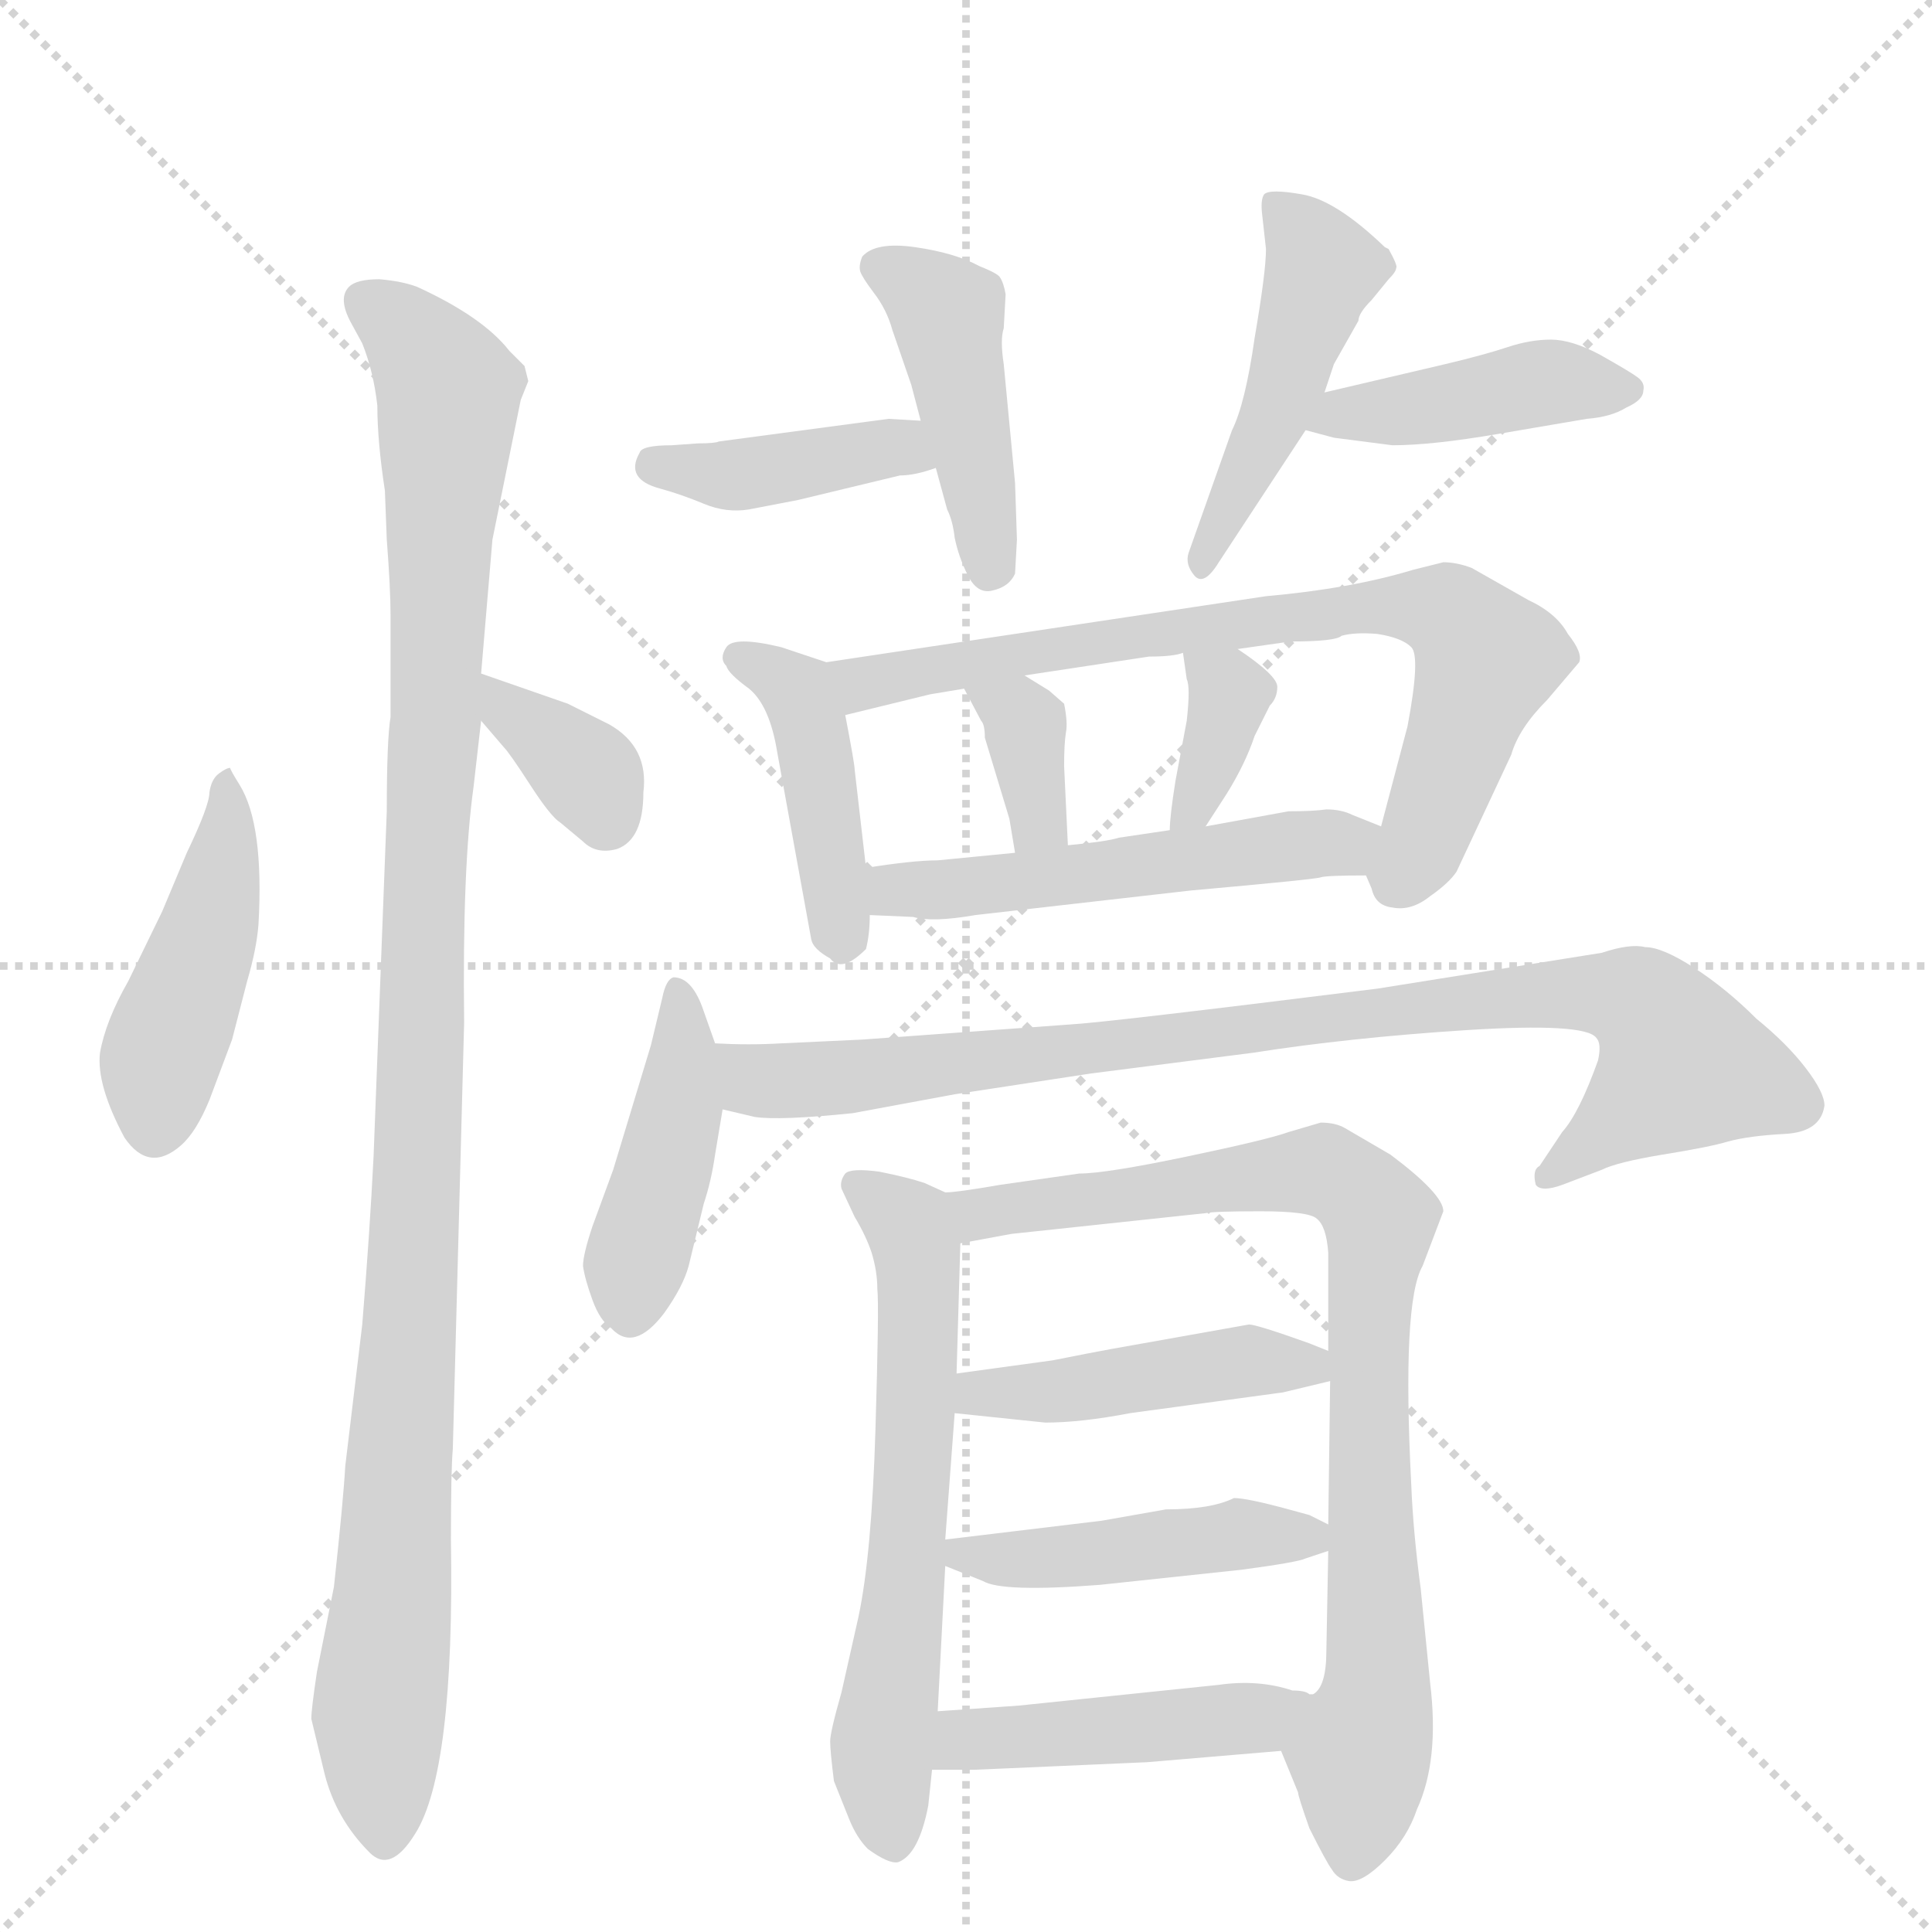 <svg version="1.1" viewBox="0 0 1024 1024" xmlns="http://www.w3.org/2000/svg">
  <g stroke="lightgray" stroke-dasharray="1,1" stroke-width="1" transform="scale(4, 4)">
    <line x1="0" y1="0" x2="256" y2="256"></line>
    <line x1="256" y1="0" x2="0" y2="256"></line>
    <line x1="128" y1="0" x2="128" y2="256"></line>
    <line x1="0" y1="128" x2="256" y2="128"></line>
  </g>
  <g transform="scale(1, -1) translate(0, -848)">
    <style type="text/css">
      
        @keyframes keyframes0 {
          from {
            stroke: blue;
            stroke-dashoffset: 444;
            stroke-width: 128;
          }
          59% {
            animation-timing-function: step-end;
            stroke: blue;
            stroke-dashoffset: 0;
            stroke-width: 128;
          }
          to {
            stroke: black;
            stroke-width: 1024;
          }
        }
        #make-me-a-hanzi-animation-0 {
          animation: keyframes0 0.611s both;
          animation-delay: 0s;
          animation-timing-function: linear;
        }
      
        @keyframes keyframes1 {
          from {
            stroke: blue;
            stroke-dashoffset: 1088;
            stroke-width: 128;
          }
          78% {
            animation-timing-function: step-end;
            stroke: blue;
            stroke-dashoffset: 0;
            stroke-width: 128;
          }
          to {
            stroke: black;
            stroke-width: 1024;
          }
        }
        #make-me-a-hanzi-animation-1 {
          animation: keyframes1 1.135s both;
          animation-delay: 0.611s;
          animation-timing-function: linear;
        }
      
        @keyframes keyframes2 {
          from {
            stroke: blue;
            stroke-dashoffset: 352;
            stroke-width: 128;
          }
          53% {
            animation-timing-function: step-end;
            stroke: blue;
            stroke-dashoffset: 0;
            stroke-width: 128;
          }
          to {
            stroke: black;
            stroke-width: 1024;
          }
        }
        #make-me-a-hanzi-animation-2 {
          animation: keyframes2 0.536s both;
          animation-delay: 1.747s;
          animation-timing-function: linear;
        }
      
        @keyframes keyframes3 {
          from {
            stroke: blue;
            stroke-dashoffset: 401;
            stroke-width: 128;
          }
          57% {
            animation-timing-function: step-end;
            stroke: blue;
            stroke-dashoffset: 0;
            stroke-width: 128;
          }
          to {
            stroke: black;
            stroke-width: 1024;
          }
        }
        #make-me-a-hanzi-animation-3 {
          animation: keyframes3 0.576s both;
          animation-delay: 2.283s;
          animation-timing-function: linear;
        }
      
        @keyframes keyframes4 {
          from {
            stroke: blue;
            stroke-dashoffset: 435;
            stroke-width: 128;
          }
          59% {
            animation-timing-function: step-end;
            stroke: blue;
            stroke-dashoffset: 0;
            stroke-width: 128;
          }
          to {
            stroke: black;
            stroke-width: 1024;
          }
        }
        #make-me-a-hanzi-animation-4 {
          animation: keyframes4 0.604s both;
          animation-delay: 2.86s;
          animation-timing-function: linear;
        }
      
        @keyframes keyframes5 {
          from {
            stroke: blue;
            stroke-dashoffset: 467;
            stroke-width: 128;
          }
          60% {
            animation-timing-function: step-end;
            stroke: blue;
            stroke-dashoffset: 0;
            stroke-width: 128;
          }
          to {
            stroke: black;
            stroke-width: 1024;
          }
        }
        #make-me-a-hanzi-animation-5 {
          animation: keyframes5 0.63s both;
          animation-delay: 3.464s;
          animation-timing-function: linear;
        }
      
        @keyframes keyframes6 {
          from {
            stroke: blue;
            stroke-dashoffset: 421;
            stroke-width: 128;
          }
          58% {
            animation-timing-function: step-end;
            stroke: blue;
            stroke-dashoffset: 0;
            stroke-width: 128;
          }
          to {
            stroke: black;
            stroke-width: 1024;
          }
        }
        #make-me-a-hanzi-animation-6 {
          animation: keyframes6 0.593s both;
          animation-delay: 4.094s;
          animation-timing-function: linear;
        }
      
        @keyframes keyframes7 {
          from {
            stroke: blue;
            stroke-dashoffset: 427;
            stroke-width: 128;
          }
          58% {
            animation-timing-function: step-end;
            stroke: blue;
            stroke-dashoffset: 0;
            stroke-width: 128;
          }
          to {
            stroke: black;
            stroke-width: 1024;
          }
        }
        #make-me-a-hanzi-animation-7 {
          animation: keyframes7 0.597s both;
          animation-delay: 4.686s;
          animation-timing-function: linear;
        }
      
        @keyframes keyframes8 {
          from {
            stroke: blue;
            stroke-dashoffset: 736;
            stroke-width: 128;
          }
          71% {
            animation-timing-function: step-end;
            stroke: blue;
            stroke-dashoffset: 0;
            stroke-width: 128;
          }
          to {
            stroke: black;
            stroke-width: 1024;
          }
        }
        #make-me-a-hanzi-animation-8 {
          animation: keyframes8 0.849s both;
          animation-delay: 5.284s;
          animation-timing-function: linear;
        }
      
        @keyframes keyframes9 {
          from {
            stroke: blue;
            stroke-dashoffset: 351;
            stroke-width: 128;
          }
          53% {
            animation-timing-function: step-end;
            stroke: blue;
            stroke-dashoffset: 0;
            stroke-width: 128;
          }
          to {
            stroke: black;
            stroke-width: 1024;
          }
        }
        #make-me-a-hanzi-animation-9 {
          animation: keyframes9 0.536s both;
          animation-delay: 6.133s;
          animation-timing-function: linear;
        }
      
        @keyframes keyframes10 {
          from {
            stroke: blue;
            stroke-dashoffset: 353;
            stroke-width: 128;
          }
          53% {
            animation-timing-function: step-end;
            stroke: blue;
            stroke-dashoffset: 0;
            stroke-width: 128;
          }
          to {
            stroke: black;
            stroke-width: 1024;
          }
        }
        #make-me-a-hanzi-animation-10 {
          animation: keyframes10 0.537s both;
          animation-delay: 6.668s;
          animation-timing-function: linear;
        }
      
        @keyframes keyframes11 {
          from {
            stroke: blue;
            stroke-dashoffset: 519;
            stroke-width: 128;
          }
          63% {
            animation-timing-function: step-end;
            stroke: blue;
            stroke-dashoffset: 0;
            stroke-width: 128;
          }
          to {
            stroke: black;
            stroke-width: 1024;
          }
        }
        #make-me-a-hanzi-animation-11 {
          animation: keyframes11 0.672s both;
          animation-delay: 7.206s;
          animation-timing-function: linear;
        }
      
        @keyframes keyframes12 {
          from {
            stroke: blue;
            stroke-dashoffset: 425;
            stroke-width: 128;
          }
          58% {
            animation-timing-function: step-end;
            stroke: blue;
            stroke-dashoffset: 0;
            stroke-width: 128;
          }
          to {
            stroke: black;
            stroke-width: 1024;
          }
        }
        #make-me-a-hanzi-animation-12 {
          animation: keyframes12 0.596s both;
          animation-delay: 7.878s;
          animation-timing-function: linear;
        }
      
        @keyframes keyframes13 {
          from {
            stroke: blue;
            stroke-dashoffset: 883;
            stroke-width: 128;
          }
          74% {
            animation-timing-function: step-end;
            stroke: blue;
            stroke-dashoffset: 0;
            stroke-width: 128;
          }
          to {
            stroke: black;
            stroke-width: 1024;
          }
        }
        #make-me-a-hanzi-animation-13 {
          animation: keyframes13 0.969s both;
          animation-delay: 8.474s;
          animation-timing-function: linear;
        }
      
        @keyframes keyframes14 {
          from {
            stroke: blue;
            stroke-dashoffset: 623;
            stroke-width: 128;
          }
          67% {
            animation-timing-function: step-end;
            stroke: blue;
            stroke-dashoffset: 0;
            stroke-width: 128;
          }
          to {
            stroke: black;
            stroke-width: 1024;
          }
        }
        #make-me-a-hanzi-animation-14 {
          animation: keyframes14 0.757s both;
          animation-delay: 9.442s;
          animation-timing-function: linear;
        }
      
        @keyframes keyframes15 {
          from {
            stroke: blue;
            stroke-dashoffset: 832;
            stroke-width: 128;
          }
          73% {
            animation-timing-function: step-end;
            stroke: blue;
            stroke-dashoffset: 0;
            stroke-width: 128;
          }
          to {
            stroke: black;
            stroke-width: 1024;
          }
        }
        #make-me-a-hanzi-animation-15 {
          animation: keyframes15 0.927s both;
          animation-delay: 10.199s;
          animation-timing-function: linear;
        }
      
        @keyframes keyframes16 {
          from {
            stroke: blue;
            stroke-dashoffset: 446;
            stroke-width: 128;
          }
          59% {
            animation-timing-function: step-end;
            stroke: blue;
            stroke-dashoffset: 0;
            stroke-width: 128;
          }
          to {
            stroke: black;
            stroke-width: 1024;
          }
        }
        #make-me-a-hanzi-animation-16 {
          animation: keyframes16 0.613s both;
          animation-delay: 11.126s;
          animation-timing-function: linear;
        }
      
        @keyframes keyframes17 {
          from {
            stroke: blue;
            stroke-dashoffset: 443;
            stroke-width: 128;
          }
          59% {
            animation-timing-function: step-end;
            stroke: blue;
            stroke-dashoffset: 0;
            stroke-width: 128;
          }
          to {
            stroke: black;
            stroke-width: 1024;
          }
        }
        #make-me-a-hanzi-animation-17 {
          animation: keyframes17 0.611s both;
          animation-delay: 11.739s;
          animation-timing-function: linear;
        }
      
        @keyframes keyframes18 {
          from {
            stroke: blue;
            stroke-dashoffset: 448;
            stroke-width: 128;
          }
          59% {
            animation-timing-function: step-end;
            stroke: blue;
            stroke-dashoffset: 0;
            stroke-width: 128;
          }
          to {
            stroke: black;
            stroke-width: 1024;
          }
        }
        #make-me-a-hanzi-animation-18 {
          animation: keyframes18 0.615s both;
          animation-delay: 12.35s;
          animation-timing-function: linear;
        }
      
    </style>
    
      <path d="M 111 265 L 123 297 L 131 328 Q 136 345 137 358 Q 140 411 127 432 Q 122 440 122 441 Q 120 441 116 438 Q 112 435 111 428 Q 111 421 99 396 L 86 365 L 68 328 Q 56 307 53 290 Q 51 273 66 245 Q 79 226 96 241 Q 104 248 111 265 Z" fill="lightgray"></path>
    
      <path d="M 204 588 L 205 562 Q 207 536 207 522 L 207 468 Q 205 456 205 418 L 198 235 Q 196 195 192 146 L 183 71 Q 182 53 177 7 L 168 -38 Q 165 -58 165 -63 L 172 -92 Q 178 -116 196 -134 Q 207 -145 220 -124 Q 241 -91 239 32 Q 239 69 240 80 L 246 306 Q 245 388 251 431 L 255 466 L 255 491 L 261 562 L 276 636 L 280 646 L 278 654 L 270 662 Q 256 680 221 696 Q 213 699 201 700 Q 189 700 185 696 Q 179 690 186 677 L 192 666 Q 198 651 200 633 Q 200 614 204 588 Z" fill="lightgray"></path>
    
      <path d="M 255 466 L 267 452 Q 270 449 281 432 Q 292 415 297 412 L 309 402 Q 316 395 327 398 Q 341 403 341 428 Q 344 452 323 464 L 301 475 L 255 491 C 227 501 235 489 255 466 Z" fill="lightgray"></path>
    
      <path d="M 471 626 L 381 614 Q 379 613 370 613 L 356 612 Q 340 612 339 608 Q 331 594 350 589 Q 361 586 373 581 Q 385 576 397 578 L 423 583 L 477 596 Q 485 596 496 600 C 524 609 518 623 488 625 L 471 626 Z" fill="lightgray"></path>
    
      <path d="M 496 600 L 502 578 Q 505 572 506 563 Q 508 553 513 543 Q 518 533 526 535 Q 535 537 538 544 L 539 562 L 538 592 L 532 655 Q 530 668 532 674 L 533 692 Q 532 698 530 701 Q 529 703 519 707 Q 506 714 485 717 Q 464 720 457 712 Q 455 707 456 704 Q 457 701 463 693 Q 470 684 473 673 L 483 644 L 488 625 L 496 600 Z" fill="lightgray"></path>
    
      <path d="M 702 640 L 707 655 L 720 678 Q 720 682 727 689 L 736 700 Q 740 704 740 706 Q 741 707 736 716 L 734 717 Q 708 742 690 745 Q 673 748 670 745 Q 668 742 669 734 L 671 716 Q 671 704 665 669 Q 660 634 653 620 L 630 555 Q 628 549 633 543 Q 638 537 646 550 L 692 620 L 702 640 Z" fill="lightgray"></path>
    
      <path d="M 766 655 L 702 640 C 673 633 663 628 692 620 L 707 616 L 738 612 Q 759 612 794 618 L 841 626 Q 854 627 862 632 Q 871 636 871 641 Q 872 645 868 648 Q 864 651 848 660 Q 833 668 822 668 Q 811 668 799 664 Q 787 660 766 655 Z" fill="lightgray"></path>
    
      <path d="M 412 449 L 430 350 Q 431 345 440 340 Q 446 332 459 345 Q 461 353 461 363 L 459 388 L 453 440 Q 453 443 448 469 C 443 495 443 495 438 497 L 414 505 Q 389 511 385 505 Q 381 499 385 495 Q 386 491 397 483 Q 408 474 412 449 Z" fill="lightgray"></path>
    
      <path d="M 724 384 L 727 377 Q 729 368 738 367 Q 748 365 758 373 Q 768 380 772 386 L 801 448 Q 805 462 820 477 L 837 497 Q 839 502 831 512 Q 825 523 810 530 L 780 547 Q 772 550 765 550 L 749 546 Q 716 536 671 532 L 438 497 C 408 493 419 462 448 469 L 493 480 L 511 483 L 543 490 L 609 500 Q 622 500 627 502 L 656 504 L 684 508 Q 708 508 711 511 Q 718 513 730 512 Q 743 510 748 505 Q 753 500 746 463 L 732 410 C 725 383 723 385 724 384 Z" fill="lightgray"></path>
    
      <path d="M 522 457 L 535 414 L 538 396 C 543 366 567 370 566 400 L 564 442 Q 564 454 565 460 Q 566 465 564 475 L 556 482 L 543 490 C 517 506 497 510 511 483 L 520 466 Q 522 464 522 457 Z" fill="lightgray"></path>
    
      <path d="M 627 502 L 629 488 Q 631 484 629 466 L 623 434 Q 620 415 620 408 C 619 379 623 385 639 410 L 650 427 Q 660 443 665 458 L 673 474 Q 677 478 677 484 Q 677 490 656 504 C 631 521 624 526 627 502 Z" fill="lightgray"></path>
    
      <path d="M 461 363 L 484 362 Q 494 359 517 363 L 631 376 Q 698 382 700 383 Q 703 384 724 384 C 754 384 760 399 732 410 L 717 416 Q 711 419 703 419 Q 696 418 683 418 L 639 410 L 620 408 L 593 404 Q 587 402 566 400 L 538 396 L 497 392 Q 484 392 459 388 C 429 383 431 364 461 363 Z" fill="lightgray"></path>
    
      <path d="M 379 295 L 373 312 Q 367 330 357 330 Q 353 329 351 319 L 345 294 L 325 228 L 314 198 Q 309 183 309 177 Q 310 170 314 159 Q 318 148 324 144 Q 336 131 352 152 Q 362 166 365 177 L 373 210 Q 377 222 379 236 L 383 260 L 379 295 Z" fill="lightgray"></path>
    
      <path d="M 967 262 Q 967 269 957 282 Q 947 295 931 308 Q 915 324 898 335 Q 881 346 872 346 Q 864 348 849 343 L 730 324 Q 586 306 567 305 L 457 297 L 414 295 Q 397 294 379 295 C 349 296 354 266 383 260 L 400 256 Q 413 254 452 258 L 506 268 L 578 279 L 664 290 Q 715 298 777 302 Q 840 306 846 298 Q 849 295 847 286 Q 837 258 828 248 L 816 230 Q 812 228 814 220 Q 817 216 828 220 L 849 228 Q 857 232 881 236 Q 906 240 916 243 Q 927 246 946 247 Q 965 248 967 262 Z" fill="lightgray"></path>
    
      <path d="M 501 216 L 490 221 Q 481 224 466 227 Q 451 229 448 226 Q 445 222 446 218 L 453 203 Q 459 193 462 184 Q 465 174 465 165 Q 466 156 464 90 Q 462 24 455 -9 L 446 -49 Q 440 -70 440 -75 Q 440 -80 442 -96 L 450 -116 Q 454 -126 460 -132 Q 471 -140 476 -139 Q 487 -135 492 -109 L 494 -90 L 497 -59 L 501 18 L 501 32 L 506 99 L 507 120 L 509 189 C 510 212 510 212 501 216 Z" fill="lightgray"></path>
    
      <path d="M 700 253 L 683 248 Q 672 244 629 235 Q 586 226 572 226 L 530 220 Q 507 216 501 216 C 471 212 480 184 509 189 L 536 194 L 639 205 Q 643 206 668 206 Q 694 206 698 202 Q 703 198 704 184 L 704 132 L 705 116 L 704 40 L 704 26 L 703 -27 Q 703 -46 696 -50 C 685 -78 676 -74 679 -80 L 688 -102 Q 688 -104 694 -121 Q 703 -139 706 -143 Q 709 -148 715 -149 Q 722 -150 734 -138 Q 746 -126 751 -111 Q 763 -85 758 -44 L 753 6 Q 749 36 748 61 Q 743 158 754 177 L 765 206 Q 765 215 737 236 L 713 250 Q 708 253 700 253 Z" fill="lightgray"></path>
    
      <path d="M 599 99 L 680 110 L 705 116 C 729 122 729 122 704 132 L 694 136 Q 666 146 662 146 L 589 133 Q 578 131 558 127 L 507 120 C 477 116 476 102 506 99 L 554 94 Q 573 94 599 99 Z" fill="lightgray"></path>
    
      <path d="M 501 18 L 521 10 Q 531 4 583 8 L 658 16 Q 688 20 692 22 L 704 26 C 721 32 721 32 704 40 L 694 45 L 683 48 Q 661 54 654 54 Q 642 48 618 48 L 584 42 L 501 32 C 474 29 474 29 501 18 Z" fill="lightgray"></path>
    
      <path d="M 494 -90 L 517 -90 L 608 -86 L 679 -80 C 709 -77 725 -58 696 -50 L 694 -50 Q 692 -48 685 -48 Q 667 -42 646 -45 L 540 -56 L 497 -59 C 467 -61 464 -90 494 -90 Z" fill="lightgray"></path>
    
    
      <clipPath id="make-me-a-hanzi-clip-0">
        <path d="M 111 265 L 123 297 L 131 328 Q 136 345 137 358 Q 140 411 127 432 Q 122 440 122 441 Q 120 441 116 438 Q 112 435 111 428 Q 111 421 99 396 L 86 365 L 68 328 Q 56 307 53 290 Q 51 273 66 245 Q 79 226 96 241 Q 104 248 111 265 Z"></path>
      </clipPath>
      <path clip-path="url(#make-me-a-hanzi-clip-0)" d="M 121 435 L 114 369 L 88 296 L 82 252" fill="none" id="make-me-a-hanzi-animation-0" stroke-dasharray="316 632" stroke-linecap="round"></path>
    
      <clipPath id="make-me-a-hanzi-clip-1">
        <path d="M 204 588 L 205 562 Q 207 536 207 522 L 207 468 Q 205 456 205 418 L 198 235 Q 196 195 192 146 L 183 71 Q 182 53 177 7 L 168 -38 Q 165 -58 165 -63 L 172 -92 Q 178 -116 196 -134 Q 207 -145 220 -124 Q 241 -91 239 32 Q 239 69 240 80 L 246 306 Q 245 388 251 431 L 255 466 L 255 491 L 261 562 L 276 636 L 280 646 L 278 654 L 270 662 Q 256 680 221 696 Q 213 699 201 700 Q 189 700 185 696 Q 179 690 186 677 L 192 666 Q 198 651 200 633 Q 200 614 204 588 Z"></path>
      </clipPath>
      <path clip-path="url(#make-me-a-hanzi-clip-1)" d="M 192 689 L 211 677 L 238 641 L 221 209 L 200 -62 L 205 -122" fill="none" id="make-me-a-hanzi-animation-1" stroke-dasharray="960 1920" stroke-linecap="round"></path>
    
      <clipPath id="make-me-a-hanzi-clip-2">
        <path d="M 255 466 L 267 452 Q 270 449 281 432 Q 292 415 297 412 L 309 402 Q 316 395 327 398 Q 341 403 341 428 Q 344 452 323 464 L 301 475 L 255 491 C 227 501 235 489 255 466 Z"></path>
      </clipPath>
      <path clip-path="url(#make-me-a-hanzi-clip-2)" d="M 259 485 L 311 438 L 321 414" fill="none" id="make-me-a-hanzi-animation-2" stroke-dasharray="224 448" stroke-linecap="round"></path>
    
      <clipPath id="make-me-a-hanzi-clip-3">
        <path d="M 471 626 L 381 614 Q 379 613 370 613 L 356 612 Q 340 612 339 608 Q 331 594 350 589 Q 361 586 373 581 Q 385 576 397 578 L 423 583 L 477 596 Q 485 596 496 600 C 524 609 518 623 488 625 L 471 626 Z"></path>
      </clipPath>
      <path clip-path="url(#make-me-a-hanzi-clip-3)" d="M 347 601 L 400 597 L 474 611 L 489 605" fill="none" id="make-me-a-hanzi-animation-3" stroke-dasharray="273 546" stroke-linecap="round"></path>
    
      <clipPath id="make-me-a-hanzi-clip-4">
        <path d="M 496 600 L 502 578 Q 505 572 506 563 Q 508 553 513 543 Q 518 533 526 535 Q 535 537 538 544 L 539 562 L 538 592 L 532 655 Q 530 668 532 674 L 533 692 Q 532 698 530 701 Q 529 703 519 707 Q 506 714 485 717 Q 464 720 457 712 Q 455 707 456 704 Q 457 701 463 693 Q 470 684 473 673 L 483 644 L 488 625 L 496 600 Z"></path>
      </clipPath>
      <path clip-path="url(#make-me-a-hanzi-clip-4)" d="M 466 707 L 502 680 L 525 548" fill="none" id="make-me-a-hanzi-animation-4" stroke-dasharray="307 614" stroke-linecap="round"></path>
    
      <clipPath id="make-me-a-hanzi-clip-5">
        <path d="M 702 640 L 707 655 L 720 678 Q 720 682 727 689 L 736 700 Q 740 704 740 706 Q 741 707 736 716 L 734 717 Q 708 742 690 745 Q 673 748 670 745 Q 668 742 669 734 L 671 716 Q 671 704 665 669 Q 660 634 653 620 L 630 555 Q 628 549 633 543 Q 638 537 646 550 L 692 620 L 702 640 Z"></path>
      </clipPath>
      <path clip-path="url(#make-me-a-hanzi-clip-5)" d="M 675 739 L 701 705 L 674 623 L 637 550" fill="none" id="make-me-a-hanzi-animation-5" stroke-dasharray="339 678" stroke-linecap="round"></path>
    
      <clipPath id="make-me-a-hanzi-clip-6">
        <path d="M 766 655 L 702 640 C 673 633 663 628 692 620 L 707 616 L 738 612 Q 759 612 794 618 L 841 626 Q 854 627 862 632 Q 871 636 871 641 Q 872 645 868 648 Q 864 651 848 660 Q 833 668 822 668 Q 811 668 799 664 Q 787 660 766 655 Z"></path>
      </clipPath>
      <path clip-path="url(#make-me-a-hanzi-clip-6)" d="M 701 622 L 711 629 L 824 646 L 862 641" fill="none" id="make-me-a-hanzi-animation-6" stroke-dasharray="293 586" stroke-linecap="round"></path>
    
      <clipPath id="make-me-a-hanzi-clip-7">
        <path d="M 412 449 L 430 350 Q 431 345 440 340 Q 446 332 459 345 Q 461 353 461 363 L 459 388 L 453 440 Q 453 443 448 469 C 443 495 443 495 438 497 L 414 505 Q 389 511 385 505 Q 381 499 385 495 Q 386 491 397 483 Q 408 474 412 449 Z"></path>
      </clipPath>
      <path clip-path="url(#make-me-a-hanzi-clip-7)" d="M 392 500 L 415 488 L 428 470 L 448 349" fill="none" id="make-me-a-hanzi-animation-7" stroke-dasharray="299 598" stroke-linecap="round"></path>
    
      <clipPath id="make-me-a-hanzi-clip-8">
        <path d="M 724 384 L 727 377 Q 729 368 738 367 Q 748 365 758 373 Q 768 380 772 386 L 801 448 Q 805 462 820 477 L 837 497 Q 839 502 831 512 Q 825 523 810 530 L 780 547 Q 772 550 765 550 L 749 546 Q 716 536 671 532 L 438 497 C 408 493 419 462 448 469 L 493 480 L 511 483 L 543 490 L 609 500 Q 622 500 627 502 L 656 504 L 684 508 Q 708 508 711 511 Q 718 513 730 512 Q 743 510 748 505 Q 753 500 746 463 L 732 410 C 725 383 723 385 724 384 Z"></path>
      </clipPath>
      <path clip-path="url(#make-me-a-hanzi-clip-8)" d="M 447 492 L 467 487 L 715 526 L 767 523 L 788 497 L 754 402 L 739 386" fill="none" id="make-me-a-hanzi-animation-8" stroke-dasharray="608 1216" stroke-linecap="round"></path>
    
      <clipPath id="make-me-a-hanzi-clip-9">
        <path d="M 522 457 L 535 414 L 538 396 C 543 366 567 370 566 400 L 564 442 Q 564 454 565 460 Q 566 465 564 475 L 556 482 L 543 490 C 517 506 497 510 511 483 L 520 466 Q 522 464 522 457 Z"></path>
      </clipPath>
      <path clip-path="url(#make-me-a-hanzi-clip-9)" d="M 517 481 L 543 464 L 550 420 L 544 402" fill="none" id="make-me-a-hanzi-animation-9" stroke-dasharray="223 446" stroke-linecap="round"></path>
    
      <clipPath id="make-me-a-hanzi-clip-10">
        <path d="M 627 502 L 629 488 Q 631 484 629 466 L 623 434 Q 620 415 620 408 C 619 379 623 385 639 410 L 650 427 Q 660 443 665 458 L 673 474 Q 677 478 677 484 Q 677 490 656 504 C 631 521 624 526 627 502 Z"></path>
      </clipPath>
      <path clip-path="url(#make-me-a-hanzi-clip-10)" d="M 635 496 L 652 480 L 633 421 L 624 413" fill="none" id="make-me-a-hanzi-animation-10" stroke-dasharray="225 450" stroke-linecap="round"></path>
    
      <clipPath id="make-me-a-hanzi-clip-11">
        <path d="M 461 363 L 484 362 Q 494 359 517 363 L 631 376 Q 698 382 700 383 Q 703 384 724 384 C 754 384 760 399 732 410 L 717 416 Q 711 419 703 419 Q 696 418 683 418 L 639 410 L 620 408 L 593 404 Q 587 402 566 400 L 538 396 L 497 392 Q 484 392 459 388 C 429 383 431 364 461 363 Z"></path>
      </clipPath>
      <path clip-path="url(#make-me-a-hanzi-clip-11)" d="M 467 370 L 474 376 L 642 391 L 726 405" fill="none" id="make-me-a-hanzi-animation-11" stroke-dasharray="391 782" stroke-linecap="round"></path>
    
      <clipPath id="make-me-a-hanzi-clip-12">
        <path d="M 379 295 L 373 312 Q 367 330 357 330 Q 353 329 351 319 L 345 294 L 325 228 L 314 198 Q 309 183 309 177 Q 310 170 314 159 Q 318 148 324 144 Q 336 131 352 152 Q 362 166 365 177 L 373 210 Q 377 222 379 236 L 383 260 L 379 295 Z"></path>
      </clipPath>
      <path clip-path="url(#make-me-a-hanzi-clip-12)" d="M 359 322 L 360 263 L 336 178 L 336 156" fill="none" id="make-me-a-hanzi-animation-12" stroke-dasharray="297 594" stroke-linecap="round"></path>
    
      <clipPath id="make-me-a-hanzi-clip-13">
        <path d="M 967 262 Q 967 269 957 282 Q 947 295 931 308 Q 915 324 898 335 Q 881 346 872 346 Q 864 348 849 343 L 730 324 Q 586 306 567 305 L 457 297 L 414 295 Q 397 294 379 295 C 349 296 354 266 383 260 L 400 256 Q 413 254 452 258 L 506 268 L 578 279 L 664 290 Q 715 298 777 302 Q 840 306 846 298 Q 849 295 847 286 Q 837 258 828 248 L 816 230 Q 812 228 814 220 Q 817 216 828 220 L 849 228 Q 857 232 881 236 Q 906 240 916 243 Q 927 246 946 247 Q 965 248 967 262 Z"></path>
      </clipPath>
      <path clip-path="url(#make-me-a-hanzi-clip-13)" d="M 385 290 L 401 275 L 426 275 L 682 304 L 719 313 L 862 320 L 875 312 L 892 283 L 821 224" fill="none" id="make-me-a-hanzi-animation-13" stroke-dasharray="755 1510" stroke-linecap="round"></path>
    
      <clipPath id="make-me-a-hanzi-clip-14">
        <path d="M 501 216 L 490 221 Q 481 224 466 227 Q 451 229 448 226 Q 445 222 446 218 L 453 203 Q 459 193 462 184 Q 465 174 465 165 Q 466 156 464 90 Q 462 24 455 -9 L 446 -49 Q 440 -70 440 -75 Q 440 -80 442 -96 L 450 -116 Q 454 -126 460 -132 Q 471 -140 476 -139 Q 487 -135 492 -109 L 494 -90 L 497 -59 L 501 18 L 501 32 L 506 99 L 507 120 L 509 189 C 510 212 510 212 501 216 Z"></path>
      </clipPath>
      <path clip-path="url(#make-me-a-hanzi-clip-14)" d="M 453 221 L 479 202 L 487 169 L 479 -4 L 467 -86 L 474 -130" fill="none" id="make-me-a-hanzi-animation-14" stroke-dasharray="495 990" stroke-linecap="round"></path>
    
      <clipPath id="make-me-a-hanzi-clip-15">
        <path d="M 700 253 L 683 248 Q 672 244 629 235 Q 586 226 572 226 L 530 220 Q 507 216 501 216 C 471 212 480 184 509 189 L 536 194 L 639 205 Q 643 206 668 206 Q 694 206 698 202 Q 703 198 704 184 L 704 132 L 705 116 L 704 40 L 704 26 L 703 -27 Q 703 -46 696 -50 C 685 -78 676 -74 679 -80 L 688 -102 Q 688 -104 694 -121 Q 703 -139 706 -143 Q 709 -148 715 -149 Q 722 -150 734 -138 Q 746 -126 751 -111 Q 763 -85 758 -44 L 753 6 Q 749 36 748 61 Q 743 158 754 177 L 765 206 Q 765 215 737 236 L 713 250 Q 708 253 700 253 Z"></path>
      </clipPath>
      <path clip-path="url(#make-me-a-hanzi-clip-15)" d="M 507 210 L 542 207 L 694 228 L 707 226 L 728 209 L 730 -41 L 716 -137" fill="none" id="make-me-a-hanzi-animation-15" stroke-dasharray="704 1408" stroke-linecap="round"></path>
    
      <clipPath id="make-me-a-hanzi-clip-16">
        <path d="M 599 99 L 680 110 L 705 116 C 729 122 729 122 704 132 L 694 136 Q 666 146 662 146 L 589 133 Q 578 131 558 127 L 507 120 C 477 116 476 102 506 99 L 554 94 Q 573 94 599 99 Z"></path>
      </clipPath>
      <path clip-path="url(#make-me-a-hanzi-clip-16)" d="M 513 104 L 519 110 L 560 110 L 661 127 L 698 120" fill="none" id="make-me-a-hanzi-animation-16" stroke-dasharray="318 636" stroke-linecap="round"></path>
    
      <clipPath id="make-me-a-hanzi-clip-17">
        <path d="M 501 18 L 521 10 Q 531 4 583 8 L 658 16 Q 688 20 692 22 L 704 26 C 721 32 721 32 704 40 L 694 45 L 683 48 Q 661 54 654 54 Q 642 48 618 48 L 584 42 L 501 32 C 474 29 474 29 501 18 Z"></path>
      </clipPath>
      <path clip-path="url(#make-me-a-hanzi-clip-17)" d="M 509 25 L 550 21 L 656 35 L 695 33" fill="none" id="make-me-a-hanzi-animation-17" stroke-dasharray="315 630" stroke-linecap="round"></path>
    
      <clipPath id="make-me-a-hanzi-clip-18">
        <path d="M 494 -90 L 517 -90 L 608 -86 L 679 -80 C 709 -77 725 -58 696 -50 L 694 -50 Q 692 -48 685 -48 Q 667 -42 646 -45 L 540 -56 L 497 -59 C 467 -61 464 -90 494 -90 Z"></path>
      </clipPath>
      <path clip-path="url(#make-me-a-hanzi-clip-18)" d="M 500 -83 L 520 -73 L 665 -62 L 688 -54" fill="none" id="make-me-a-hanzi-animation-18" stroke-dasharray="320 640" stroke-linecap="round"></path>
    
  </g>
</svg>